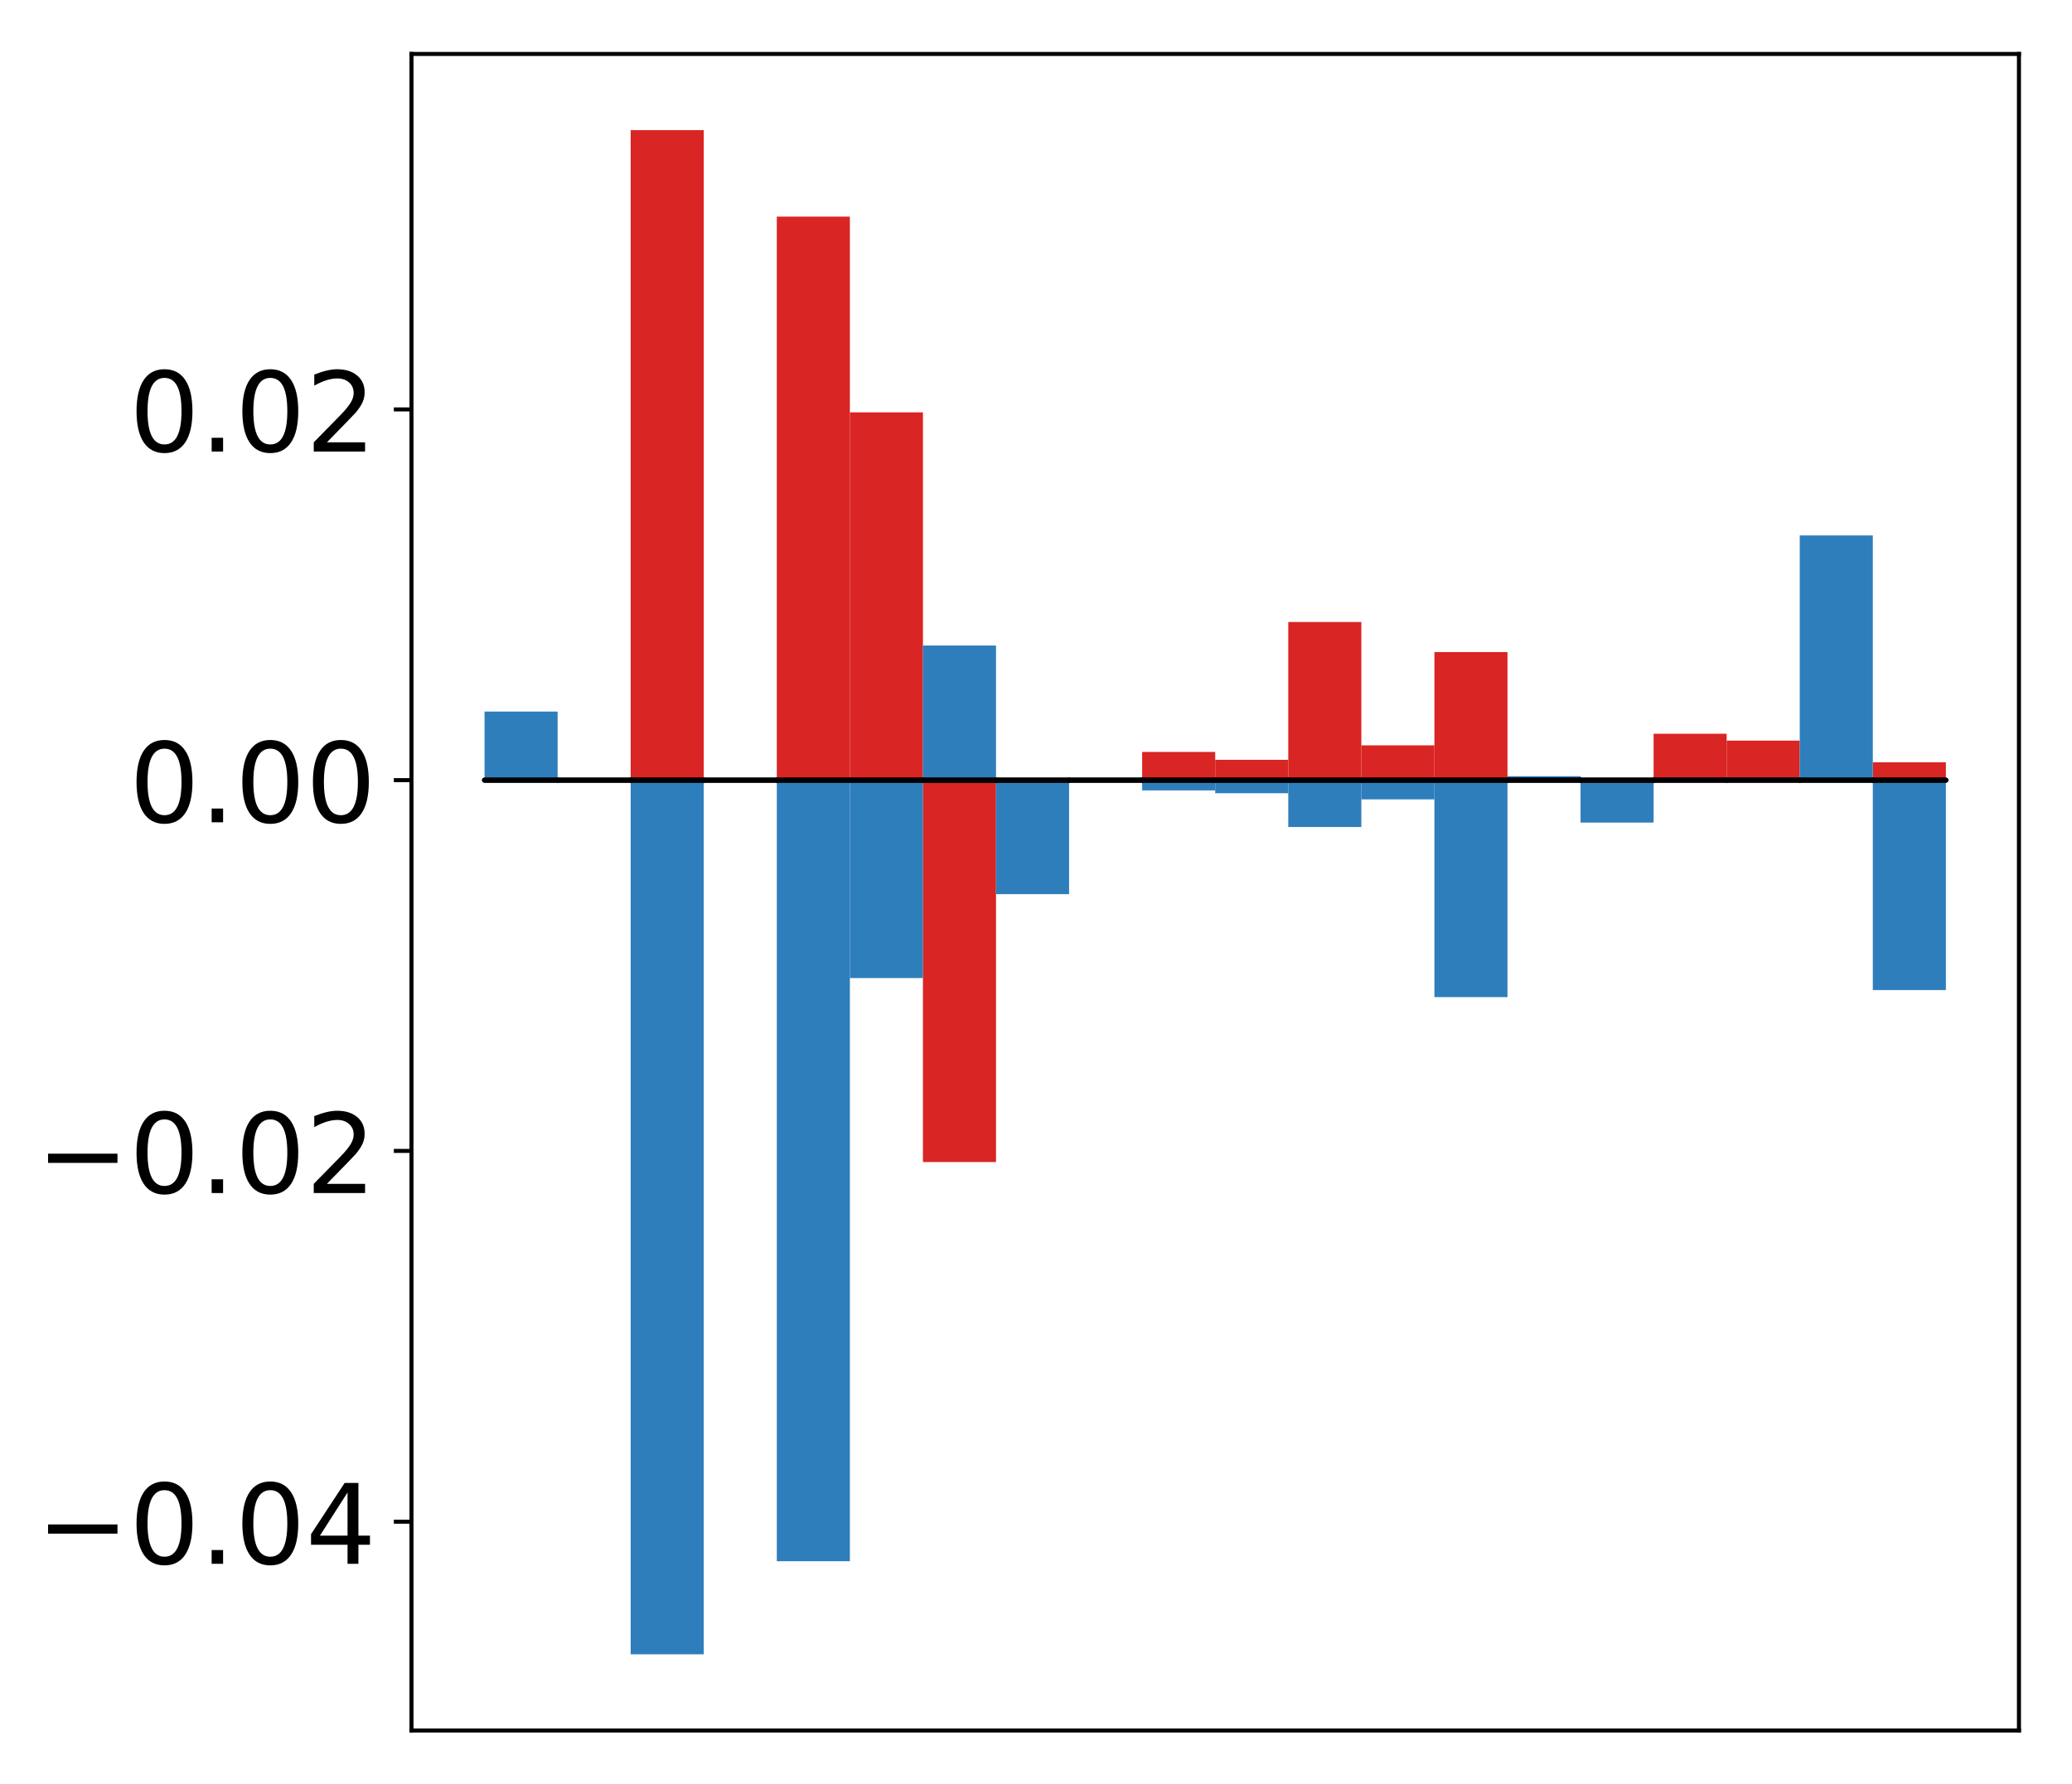 <?xml version="1.0" encoding="utf-8" standalone="no"?>
<!DOCTYPE svg PUBLIC "-//W3C//DTD SVG 1.1//EN"
  "http://www.w3.org/Graphics/SVG/1.1/DTD/svg11.dtd">
<!-- Created with matplotlib (http://matplotlib.org/) -->
<svg height="354pt" version="1.1" viewBox="0 0 411 354" width="411pt" xmlns="http://www.w3.org/2000/svg" xmlns:xlink="http://www.w3.org/1999/xlink">
 <defs>
  <style type="text/css">
*{stroke-linecap:butt;stroke-linejoin:round;}
  </style>
 </defs>
 <g id="figure_1">
  <g id="patch_1">
   <path d="M -0 354.04 
L 411.177 354.04 
L 411.177 0 
L -0 0 
z
" style="fill:#ffffff;"/>
  </g>
  <g id="axes_1">
   <g id="patch_2">
    <path d="M 81.62 343.34 
L 400.477 343.34 
L 400.477 10.7 
L 81.62 10.7 
z
" style="fill:#ffffff;"/>
   </g>
   <g id="matplotlib.axis_1"/>
   <g id="matplotlib.axis_2">
    <g id="ytick_1">
     <g id="line2d_1">
      <defs>
       <path d="M 0 0 
L -3.5 0 
" id="m25eccd0389" style="stroke:#000000;stroke-width:0.8;"/>
      </defs>
      <g>
       <use style="stroke:#000000;stroke-width:0.8;" x="81.62" xlink:href="#m25eccd0389" y="301.906"/>
      </g>
     </g>
     <g id="text_1">
      <!-- −0.04 -->
      <defs>
       <path d="M 10.594 35.5 
L 73.188 35.5 
L 73.188 27.203 
L 10.594 27.203 
z
" id="DejaVuSans-2212"/>
       <path d="M 31.781 66.406 
Q 24.172 66.406 20.328 58.906 
Q 16.5 51.422 16.5 36.375 
Q 16.5 21.391 20.328 13.891 
Q 24.172 6.391 31.781 6.391 
Q 39.453 6.391 43.281 13.891 
Q 47.125 21.391 47.125 36.375 
Q 47.125 51.422 43.281 58.906 
Q 39.453 66.406 31.781 66.406 
z
M 31.781 74.219 
Q 44.047 74.219 50.516 64.516 
Q 56.984 54.828 56.984 36.375 
Q 56.984 17.969 50.516 8.266 
Q 44.047 -1.422 31.781 -1.422 
Q 19.531 -1.422 13.062 8.266 
Q 6.594 17.969 6.594 36.375 
Q 6.594 54.828 13.062 64.516 
Q 19.531 74.219 31.781 74.219 
z
" id="DejaVuSans-30"/>
       <path d="M 10.688 12.406 
L 21 12.406 
L 21 0 
L 10.688 0 
z
" id="DejaVuSans-2e"/>
       <path d="M 37.797 64.312 
L 12.891 25.391 
L 37.797 25.391 
z
M 35.203 72.906 
L 47.609 72.906 
L 47.609 25.391 
L 58.016 25.391 
L 58.016 17.188 
L 47.609 17.188 
L 47.609 0 
L 37.797 0 
L 37.797 17.188 
L 4.891 17.188 
L 4.891 26.703 
z
" id="DejaVuSans-34"/>
      </defs>
      <g transform="translate(7.2 310.264)scale(0.22 -0.22)">
       <use xlink:href="#DejaVuSans-2212"/>
       <use x="83.789" xlink:href="#DejaVuSans-30"/>
       <use x="147.412" xlink:href="#DejaVuSans-2e"/>
       <use x="179.199" xlink:href="#DejaVuSans-30"/>
       <use x="242.822" xlink:href="#DejaVuSans-34"/>
      </g>
     </g>
    </g>
    <g id="ytick_2">
     <g id="line2d_2">
      <g>
       <use style="stroke:#000000;stroke-width:0.8;" x="81.62" xlink:href="#m25eccd0389" y="228.347"/>
      </g>
     </g>
     <g id="text_2">
      <!-- −0.02 -->
      <defs>
       <path d="M 19.188 8.297 
L 53.609 8.297 
L 53.609 0 
L 7.328 0 
L 7.328 8.297 
Q 12.938 14.109 22.625 23.891 
Q 32.328 33.688 34.812 36.531 
Q 39.547 41.844 41.422 45.531 
Q 43.312 49.219 43.312 52.781 
Q 43.312 58.594 39.234 62.25 
Q 35.156 65.922 28.609 65.922 
Q 23.969 65.922 18.812 64.312 
Q 13.672 62.703 7.812 59.422 
L 7.812 69.391 
Q 13.766 71.781 18.938 73 
Q 24.125 74.219 28.422 74.219 
Q 39.75 74.219 46.484 68.547 
Q 53.219 62.891 53.219 53.422 
Q 53.219 48.922 51.531 44.891 
Q 49.859 40.875 45.406 35.406 
Q 44.188 33.984 37.641 27.219 
Q 31.109 20.453 19.188 8.297 
z
" id="DejaVuSans-32"/>
      </defs>
      <g transform="translate(7.2 236.705)scale(0.22 -0.22)">
       <use xlink:href="#DejaVuSans-2212"/>
       <use x="83.789" xlink:href="#DejaVuSans-30"/>
       <use x="147.412" xlink:href="#DejaVuSans-2e"/>
       <use x="179.199" xlink:href="#DejaVuSans-30"/>
       <use x="242.822" xlink:href="#DejaVuSans-32"/>
      </g>
     </g>
    </g>
    <g id="ytick_3">
     <g id="line2d_3">
      <g>
       <use style="stroke:#000000;stroke-width:0.8;" x="81.62" xlink:href="#m25eccd0389" y="154.788"/>
      </g>
     </g>
     <g id="text_3">
      <!-- 0.00 -->
      <g transform="translate(25.635 163.146)scale(0.22 -0.22)">
       <use xlink:href="#DejaVuSans-30"/>
       <use x="63.623" xlink:href="#DejaVuSans-2e"/>
       <use x="95.41" xlink:href="#DejaVuSans-30"/>
       <use x="159.033" xlink:href="#DejaVuSans-30"/>
      </g>
     </g>
    </g>
    <g id="ytick_4">
     <g id="line2d_4">
      <g>
       <use style="stroke:#000000;stroke-width:0.8;" x="81.62" xlink:href="#m25eccd0389" y="81.229"/>
      </g>
     </g>
     <g id="text_4">
      <!-- 0.02 -->
      <g transform="translate(25.635 89.587)scale(0.22 -0.22)">
       <use xlink:href="#DejaVuSans-30"/>
       <use x="63.623" xlink:href="#DejaVuSans-2e"/>
       <use x="95.41" xlink:href="#DejaVuSans-30"/>
       <use x="159.033" xlink:href="#DejaVuSans-32"/>
      </g>
     </g>
    </g>
   </g>
   <g id="patch_3">
    <path clip-path="url(#p55721cdaf3)" d="M 96.113 154.788 
L 110.607 154.788 
L 110.607 154.928 
L 96.113 154.928 
z
" style="fill:#d92523;"/>
   </g>
   <g id="patch_4">
    <path clip-path="url(#p55721cdaf3)" d="M 110.607 154.788 
L 125.1 154.788 
L 125.1 154.944 
L 110.607 154.944 
z
" style="fill:#d92523;"/>
   </g>
   <g id="patch_5">
    <path clip-path="url(#p55721cdaf3)" d="M 125.1 154.788 
L 139.594 154.788 
L 139.594 25.82 
L 125.1 25.82 
z
" style="fill:#d92523;"/>
   </g>
   <g id="patch_6">
    <path clip-path="url(#p55721cdaf3)" d="M 139.594 154.788 
L 154.087 154.788 
L 154.087 154.664 
L 139.594 154.664 
z
" style="fill:#d92523;"/>
   </g>
   <g id="patch_7">
    <path clip-path="url(#p55721cdaf3)" d="M 154.087 154.788 
L 168.581 154.788 
L 168.581 42.978 
L 154.087 42.978 
z
" style="fill:#d92523;"/>
   </g>
   <g id="patch_8">
    <path clip-path="url(#p55721cdaf3)" d="M 168.581 154.788 
L 183.074 154.788 
L 183.074 81.81 
L 168.581 81.81 
z
" style="fill:#d92523;"/>
   </g>
   <g id="patch_9">
    <path clip-path="url(#p55721cdaf3)" d="M 183.074 154.788 
L 197.568 154.788 
L 197.568 230.554 
L 183.074 230.554 
z
" style="fill:#d92523;"/>
   </g>
   <g id="patch_10">
    <path clip-path="url(#p55721cdaf3)" d="M 197.568 154.788 
L 212.061 154.788 
L 212.061 154.843 
L 197.568 154.843 
z
" style="fill:#d92523;"/>
   </g>
   <g id="patch_11">
    <path clip-path="url(#p55721cdaf3)" d="M 212.061 154.788 
L 226.555 154.788 
L 226.555 154.676 
L 212.061 154.676 
z
" style="fill:#d92523;"/>
   </g>
   <g id="patch_12">
    <path clip-path="url(#p55721cdaf3)" d="M 226.555 154.788 
L 241.048 154.788 
L 241.048 149.189 
L 226.555 149.189 
z
" style="fill:#d92523;"/>
   </g>
   <g id="patch_13">
    <path clip-path="url(#p55721cdaf3)" d="M 241.048 154.788 
L 255.542 154.788 
L 255.542 150.75 
L 241.048 150.75 
z
" style="fill:#d92523;"/>
   </g>
   <g id="patch_14">
    <path clip-path="url(#p55721cdaf3)" d="M 255.542 154.788 
L 270.035 154.788 
L 270.035 123.409 
L 255.542 123.409 
z
" style="fill:#d92523;"/>
   </g>
   <g id="patch_15">
    <path clip-path="url(#p55721cdaf3)" d="M 270.035 154.788 
L 284.529 154.788 
L 284.529 147.883 
L 270.035 147.883 
z
" style="fill:#d92523;"/>
   </g>
   <g id="patch_16">
    <path clip-path="url(#p55721cdaf3)" d="M 284.529 154.788 
L 299.022 154.788 
L 299.022 129.375 
L 284.529 129.375 
z
" style="fill:#d92523;"/>
   </g>
   <g id="patch_17">
    <path clip-path="url(#p55721cdaf3)" d="M 299.022 154.788 
L 313.516 154.788 
L 313.516 154.852 
L 299.022 154.852 
z
" style="fill:#d92523;"/>
   </g>
   <g id="patch_18">
    <path clip-path="url(#p55721cdaf3)" d="M 313.516 154.788 
L 328.009 154.788 
L 328.009 155.556 
L 313.516 155.556 
z
" style="fill:#d92523;"/>
   </g>
   <g id="patch_19">
    <path clip-path="url(#p55721cdaf3)" d="M 328.009 154.788 
L 342.503 154.788 
L 342.503 145.579 
L 328.009 145.579 
z
" style="fill:#d92523;"/>
   </g>
   <g id="patch_20">
    <path clip-path="url(#p55721cdaf3)" d="M 342.503 154.788 
L 356.996 154.788 
L 356.996 146.944 
L 342.503 146.944 
z
" style="fill:#d92523;"/>
   </g>
   <g id="patch_21">
    <path clip-path="url(#p55721cdaf3)" d="M 356.996 154.788 
L 371.49 154.788 
L 371.49 154.818 
L 356.996 154.818 
z
" style="fill:#d92523;"/>
   </g>
   <g id="patch_22">
    <path clip-path="url(#p55721cdaf3)" d="M 371.49 154.788 
L 385.983 154.788 
L 385.983 151.242 
L 371.49 151.242 
z
" style="fill:#d92523;"/>
   </g>
   <g id="patch_23">
    <path clip-path="url(#p55721cdaf3)" d="M 96.113 154.788 
L 110.607 154.788 
L 110.607 141.179 
L 96.113 141.179 
z
" style="fill:#2e7ebc;"/>
   </g>
   <g id="patch_24">
    <path clip-path="url(#p55721cdaf3)" d="M 110.607 154.788 
L 125.1 154.788 
L 125.1 155.066 
L 110.607 155.066 
z
" style="fill:#2e7ebc;"/>
   </g>
   <g id="patch_25">
    <path clip-path="url(#p55721cdaf3)" d="M 125.1 154.788 
L 139.594 154.788 
L 139.594 328.22 
L 125.1 328.22 
z
" style="fill:#2e7ebc;"/>
   </g>
   <g id="patch_26">
    <path clip-path="url(#p55721cdaf3)" d="M 139.594 154.788 
L 154.087 154.788 
L 154.087 154.623 
L 139.594 154.623 
z
" style="fill:#2e7ebc;"/>
   </g>
   <g id="patch_27">
    <path clip-path="url(#p55721cdaf3)" d="M 154.087 154.788 
L 168.581 154.788 
L 168.581 309.751 
L 154.087 309.751 
z
" style="fill:#2e7ebc;"/>
   </g>
   <g id="patch_28">
    <path clip-path="url(#p55721cdaf3)" d="M 168.581 154.788 
L 183.074 154.788 
L 183.074 194.053 
L 168.581 194.053 
z
" style="fill:#2e7ebc;"/>
   </g>
   <g id="patch_29">
    <path clip-path="url(#p55721cdaf3)" d="M 183.074 154.788 
L 197.568 154.788 
L 197.568 128.078 
L 183.074 128.078 
z
" style="fill:#2e7ebc;"/>
   </g>
   <g id="patch_30">
    <path clip-path="url(#p55721cdaf3)" d="M 197.568 154.788 
L 212.061 154.788 
L 212.061 177.405 
L 197.568 177.405 
z
" style="fill:#2e7ebc;"/>
   </g>
   <g id="patch_31">
    <path clip-path="url(#p55721cdaf3)" d="M 212.061 154.788 
L 226.555 154.788 
L 226.555 154.643 
L 212.061 154.643 
z
" style="fill:#2e7ebc;"/>
   </g>
   <g id="patch_32">
    <path clip-path="url(#p55721cdaf3)" d="M 226.555 154.788 
L 241.048 154.788 
L 241.048 156.818 
L 226.555 156.818 
z
" style="fill:#2e7ebc;"/>
   </g>
   <g id="patch_33">
    <path clip-path="url(#p55721cdaf3)" d="M 241.048 154.788 
L 255.542 154.788 
L 255.542 157.375 
L 241.048 157.375 
z
" style="fill:#2e7ebc;"/>
   </g>
   <g id="patch_34">
    <path clip-path="url(#p55721cdaf3)" d="M 255.542 154.788 
L 270.035 154.788 
L 270.035 164.081 
L 255.542 164.081 
z
" style="fill:#2e7ebc;"/>
   </g>
   <g id="patch_35">
    <path clip-path="url(#p55721cdaf3)" d="M 270.035 154.788 
L 284.529 154.788 
L 284.529 158.597 
L 270.035 158.597 
z
" style="fill:#2e7ebc;"/>
   </g>
   <g id="patch_36">
    <path clip-path="url(#p55721cdaf3)" d="M 284.529 154.788 
L 299.022 154.788 
L 299.022 197.832 
L 284.529 197.832 
z
" style="fill:#2e7ebc;"/>
   </g>
   <g id="patch_37">
    <path clip-path="url(#p55721cdaf3)" d="M 299.022 154.788 
L 313.516 154.788 
L 313.516 154.003 
L 299.022 154.003 
z
" style="fill:#2e7ebc;"/>
   </g>
   <g id="patch_38">
    <path clip-path="url(#p55721cdaf3)" d="M 313.516 154.788 
L 328.009 154.788 
L 328.009 163.201 
L 313.516 163.201 
z
" style="fill:#2e7ebc;"/>
   </g>
   <g id="patch_39">
    <path clip-path="url(#p55721cdaf3)" d="M 328.009 154.788 
L 342.503 154.788 
L 342.503 154.694 
L 328.009 154.694 
z
" style="fill:#2e7ebc;"/>
   </g>
   <g id="patch_40">
    <path clip-path="url(#p55721cdaf3)" d="M 342.503 154.788 
L 356.996 154.788 
L 356.996 154.638 
L 342.503 154.638 
z
" style="fill:#2e7ebc;"/>
   </g>
   <g id="patch_41">
    <path clip-path="url(#p55721cdaf3)" d="M 356.996 154.788 
L 371.49 154.788 
L 371.49 106.233 
L 356.996 106.233 
z
" style="fill:#2e7ebc;"/>
   </g>
   <g id="patch_42">
    <path clip-path="url(#p55721cdaf3)" d="M 371.49 154.788 
L 385.983 154.788 
L 385.983 196.435 
L 371.49 196.435 
z
" style="fill:#2e7ebc;"/>
   </g>
   <g id="patch_43">
    <path d="M 81.62 343.34 
L 81.62 10.7 
" style="fill:none;stroke:#000000;stroke-linecap:square;stroke-linejoin:miter;stroke-width:0.8;"/>
   </g>
   <g id="patch_44">
    <path d="M 400.477 343.34 
L 400.477 10.7 
" style="fill:none;stroke:#000000;stroke-linecap:square;stroke-linejoin:miter;stroke-width:0.8;"/>
   </g>
   <g id="patch_45">
    <path d="M 81.62 343.34 
L 400.477 343.34 
" style="fill:none;stroke:#000000;stroke-linecap:square;stroke-linejoin:miter;stroke-width:0.8;"/>
   </g>
   <g id="patch_46">
    <path d="M 81.62 10.7 
L 400.477 10.7 
" style="fill:none;stroke:#000000;stroke-linecap:square;stroke-linejoin:miter;stroke-width:0.8;"/>
   </g>
   <g id="patch_47">
    <path clip-path="url(#p55721cdaf3)" d="M 96.113 154.788 
L 110.607 154.788 
L 110.607 154.788 
L 96.113 154.788 
z
" style="fill:none;stroke:#000000;stroke-linejoin:miter;"/>
   </g>
   <g id="patch_48">
    <path clip-path="url(#p55721cdaf3)" d="M 110.607 154.788 
L 125.1 154.788 
L 125.1 154.788 
L 110.607 154.788 
z
" style="fill:none;stroke:#000000;stroke-linejoin:miter;"/>
   </g>
   <g id="patch_49">
    <path clip-path="url(#p55721cdaf3)" d="M 125.1 154.788 
L 139.594 154.788 
L 139.594 154.788 
L 125.1 154.788 
z
" style="fill:none;stroke:#000000;stroke-linejoin:miter;"/>
   </g>
   <g id="patch_50">
    <path clip-path="url(#p55721cdaf3)" d="M 139.594 154.788 
L 154.087 154.788 
L 154.087 154.788 
L 139.594 154.788 
z
" style="fill:none;stroke:#000000;stroke-linejoin:miter;"/>
   </g>
   <g id="patch_51">
    <path clip-path="url(#p55721cdaf3)" d="M 154.087 154.788 
L 168.581 154.788 
L 168.581 154.788 
L 154.087 154.788 
z
" style="fill:none;stroke:#000000;stroke-linejoin:miter;"/>
   </g>
   <g id="patch_52">
    <path clip-path="url(#p55721cdaf3)" d="M 168.581 154.788 
L 183.074 154.788 
L 183.074 154.788 
L 168.581 154.788 
z
" style="fill:none;stroke:#000000;stroke-linejoin:miter;"/>
   </g>
   <g id="patch_53">
    <path clip-path="url(#p55721cdaf3)" d="M 183.074 154.788 
L 197.568 154.788 
L 197.568 154.788 
L 183.074 154.788 
z
" style="fill:none;stroke:#000000;stroke-linejoin:miter;"/>
   </g>
   <g id="patch_54">
    <path clip-path="url(#p55721cdaf3)" d="M 197.568 154.788 
L 212.061 154.788 
L 212.061 154.788 
L 197.568 154.788 
z
" style="fill:none;stroke:#000000;stroke-linejoin:miter;"/>
   </g>
   <g id="patch_55">
    <path clip-path="url(#p55721cdaf3)" d="M 212.061 154.788 
L 226.555 154.788 
L 226.555 154.788 
L 212.061 154.788 
z
" style="fill:none;stroke:#000000;stroke-linejoin:miter;"/>
   </g>
   <g id="patch_56">
    <path clip-path="url(#p55721cdaf3)" d="M 226.555 154.788 
L 241.048 154.788 
L 241.048 154.788 
L 226.555 154.788 
z
" style="fill:none;stroke:#000000;stroke-linejoin:miter;"/>
   </g>
   <g id="patch_57">
    <path clip-path="url(#p55721cdaf3)" d="M 241.048 154.788 
L 255.542 154.788 
L 255.542 154.788 
L 241.048 154.788 
z
" style="fill:none;stroke:#000000;stroke-linejoin:miter;"/>
   </g>
   <g id="patch_58">
    <path clip-path="url(#p55721cdaf3)" d="M 255.542 154.788 
L 270.035 154.788 
L 270.035 154.788 
L 255.542 154.788 
z
" style="fill:none;stroke:#000000;stroke-linejoin:miter;"/>
   </g>
   <g id="patch_59">
    <path clip-path="url(#p55721cdaf3)" d="M 270.035 154.788 
L 284.529 154.788 
L 284.529 154.788 
L 270.035 154.788 
z
" style="fill:none;stroke:#000000;stroke-linejoin:miter;"/>
   </g>
   <g id="patch_60">
    <path clip-path="url(#p55721cdaf3)" d="M 284.529 154.788 
L 299.022 154.788 
L 299.022 154.788 
L 284.529 154.788 
z
" style="fill:none;stroke:#000000;stroke-linejoin:miter;"/>
   </g>
   <g id="patch_61">
    <path clip-path="url(#p55721cdaf3)" d="M 299.022 154.788 
L 313.516 154.788 
L 313.516 154.788 
L 299.022 154.788 
z
" style="fill:none;stroke:#000000;stroke-linejoin:miter;"/>
   </g>
   <g id="patch_62">
    <path clip-path="url(#p55721cdaf3)" d="M 313.516 154.788 
L 328.009 154.788 
L 328.009 154.788 
L 313.516 154.788 
z
" style="fill:none;stroke:#000000;stroke-linejoin:miter;"/>
   </g>
   <g id="patch_63">
    <path clip-path="url(#p55721cdaf3)" d="M 328.009 154.788 
L 342.503 154.788 
L 342.503 154.788 
L 328.009 154.788 
z
" style="fill:none;stroke:#000000;stroke-linejoin:miter;"/>
   </g>
   <g id="patch_64">
    <path clip-path="url(#p55721cdaf3)" d="M 342.503 154.788 
L 356.996 154.788 
L 356.996 154.788 
L 342.503 154.788 
z
" style="fill:none;stroke:#000000;stroke-linejoin:miter;"/>
   </g>
   <g id="patch_65">
    <path clip-path="url(#p55721cdaf3)" d="M 356.996 154.788 
L 371.49 154.788 
L 371.49 154.788 
L 356.996 154.788 
z
" style="fill:none;stroke:#000000;stroke-linejoin:miter;"/>
   </g>
   <g id="patch_66">
    <path clip-path="url(#p55721cdaf3)" d="M 371.49 154.788 
L 385.983 154.788 
L 385.983 154.788 
L 371.49 154.788 
z
" style="fill:none;stroke:#000000;stroke-linejoin:miter;"/>
   </g>
   <g id="patch_67">
    <path clip-path="url(#p55721cdaf3)" d="M 96.113 154.788 
L 110.607 154.788 
L 110.607 154.788 
L 96.113 154.788 
z
" style="fill:none;stroke:#000000;stroke-linejoin:miter;"/>
   </g>
   <g id="patch_68">
    <path clip-path="url(#p55721cdaf3)" d="M 110.607 154.788 
L 125.1 154.788 
L 125.1 154.788 
L 110.607 154.788 
z
" style="fill:none;stroke:#000000;stroke-linejoin:miter;"/>
   </g>
   <g id="patch_69">
    <path clip-path="url(#p55721cdaf3)" d="M 125.1 154.788 
L 139.594 154.788 
L 139.594 154.788 
L 125.1 154.788 
z
" style="fill:none;stroke:#000000;stroke-linejoin:miter;"/>
   </g>
   <g id="patch_70">
    <path clip-path="url(#p55721cdaf3)" d="M 139.594 154.788 
L 154.087 154.788 
L 154.087 154.788 
L 139.594 154.788 
z
" style="fill:none;stroke:#000000;stroke-linejoin:miter;"/>
   </g>
   <g id="patch_71">
    <path clip-path="url(#p55721cdaf3)" d="M 154.087 154.788 
L 168.581 154.788 
L 168.581 154.788 
L 154.087 154.788 
z
" style="fill:none;stroke:#000000;stroke-linejoin:miter;"/>
   </g>
   <g id="patch_72">
    <path clip-path="url(#p55721cdaf3)" d="M 168.581 154.788 
L 183.074 154.788 
L 183.074 154.788 
L 168.581 154.788 
z
" style="fill:none;stroke:#000000;stroke-linejoin:miter;"/>
   </g>
   <g id="patch_73">
    <path clip-path="url(#p55721cdaf3)" d="M 183.074 154.788 
L 197.568 154.788 
L 197.568 154.788 
L 183.074 154.788 
z
" style="fill:none;stroke:#000000;stroke-linejoin:miter;"/>
   </g>
   <g id="patch_74">
    <path clip-path="url(#p55721cdaf3)" d="M 197.568 154.788 
L 212.061 154.788 
L 212.061 154.788 
L 197.568 154.788 
z
" style="fill:none;stroke:#000000;stroke-linejoin:miter;"/>
   </g>
   <g id="patch_75">
    <path clip-path="url(#p55721cdaf3)" d="M 212.061 154.788 
L 226.555 154.788 
L 226.555 154.788 
L 212.061 154.788 
z
" style="fill:none;stroke:#000000;stroke-linejoin:miter;"/>
   </g>
   <g id="patch_76">
    <path clip-path="url(#p55721cdaf3)" d="M 226.555 154.788 
L 241.048 154.788 
L 241.048 154.788 
L 226.555 154.788 
z
" style="fill:none;stroke:#000000;stroke-linejoin:miter;"/>
   </g>
   <g id="patch_77">
    <path clip-path="url(#p55721cdaf3)" d="M 241.048 154.788 
L 255.542 154.788 
L 255.542 154.788 
L 241.048 154.788 
z
" style="fill:none;stroke:#000000;stroke-linejoin:miter;"/>
   </g>
   <g id="patch_78">
    <path clip-path="url(#p55721cdaf3)" d="M 255.542 154.788 
L 270.035 154.788 
L 270.035 154.788 
L 255.542 154.788 
z
" style="fill:none;stroke:#000000;stroke-linejoin:miter;"/>
   </g>
   <g id="patch_79">
    <path clip-path="url(#p55721cdaf3)" d="M 270.035 154.788 
L 284.529 154.788 
L 284.529 154.788 
L 270.035 154.788 
z
" style="fill:none;stroke:#000000;stroke-linejoin:miter;"/>
   </g>
   <g id="patch_80">
    <path clip-path="url(#p55721cdaf3)" d="M 284.529 154.788 
L 299.022 154.788 
L 299.022 154.788 
L 284.529 154.788 
z
" style="fill:none;stroke:#000000;stroke-linejoin:miter;"/>
   </g>
   <g id="patch_81">
    <path clip-path="url(#p55721cdaf3)" d="M 299.022 154.788 
L 313.516 154.788 
L 313.516 154.788 
L 299.022 154.788 
z
" style="fill:none;stroke:#000000;stroke-linejoin:miter;"/>
   </g>
   <g id="patch_82">
    <path clip-path="url(#p55721cdaf3)" d="M 313.516 154.788 
L 328.009 154.788 
L 328.009 154.788 
L 313.516 154.788 
z
" style="fill:none;stroke:#000000;stroke-linejoin:miter;"/>
   </g>
   <g id="patch_83">
    <path clip-path="url(#p55721cdaf3)" d="M 328.009 154.788 
L 342.503 154.788 
L 342.503 154.788 
L 328.009 154.788 
z
" style="fill:none;stroke:#000000;stroke-linejoin:miter;"/>
   </g>
   <g id="patch_84">
    <path clip-path="url(#p55721cdaf3)" d="M 342.503 154.788 
L 356.996 154.788 
L 356.996 154.788 
L 342.503 154.788 
z
" style="fill:none;stroke:#000000;stroke-linejoin:miter;"/>
   </g>
   <g id="patch_85">
    <path clip-path="url(#p55721cdaf3)" d="M 356.996 154.788 
L 371.49 154.788 
L 371.49 154.788 
L 356.996 154.788 
z
" style="fill:none;stroke:#000000;stroke-linejoin:miter;"/>
   </g>
   <g id="patch_86">
    <path clip-path="url(#p55721cdaf3)" d="M 371.49 154.788 
L 385.983 154.788 
L 385.983 154.788 
L 371.49 154.788 
z
" style="fill:none;stroke:#000000;stroke-linejoin:miter;"/>
   </g>
  </g>
 </g>
 <defs>
  <clipPath id="p55721cdaf3">
   <rect height="332.64" width="318.857" x="81.62" y="10.7"/>
  </clipPath>
 </defs>
</svg>
